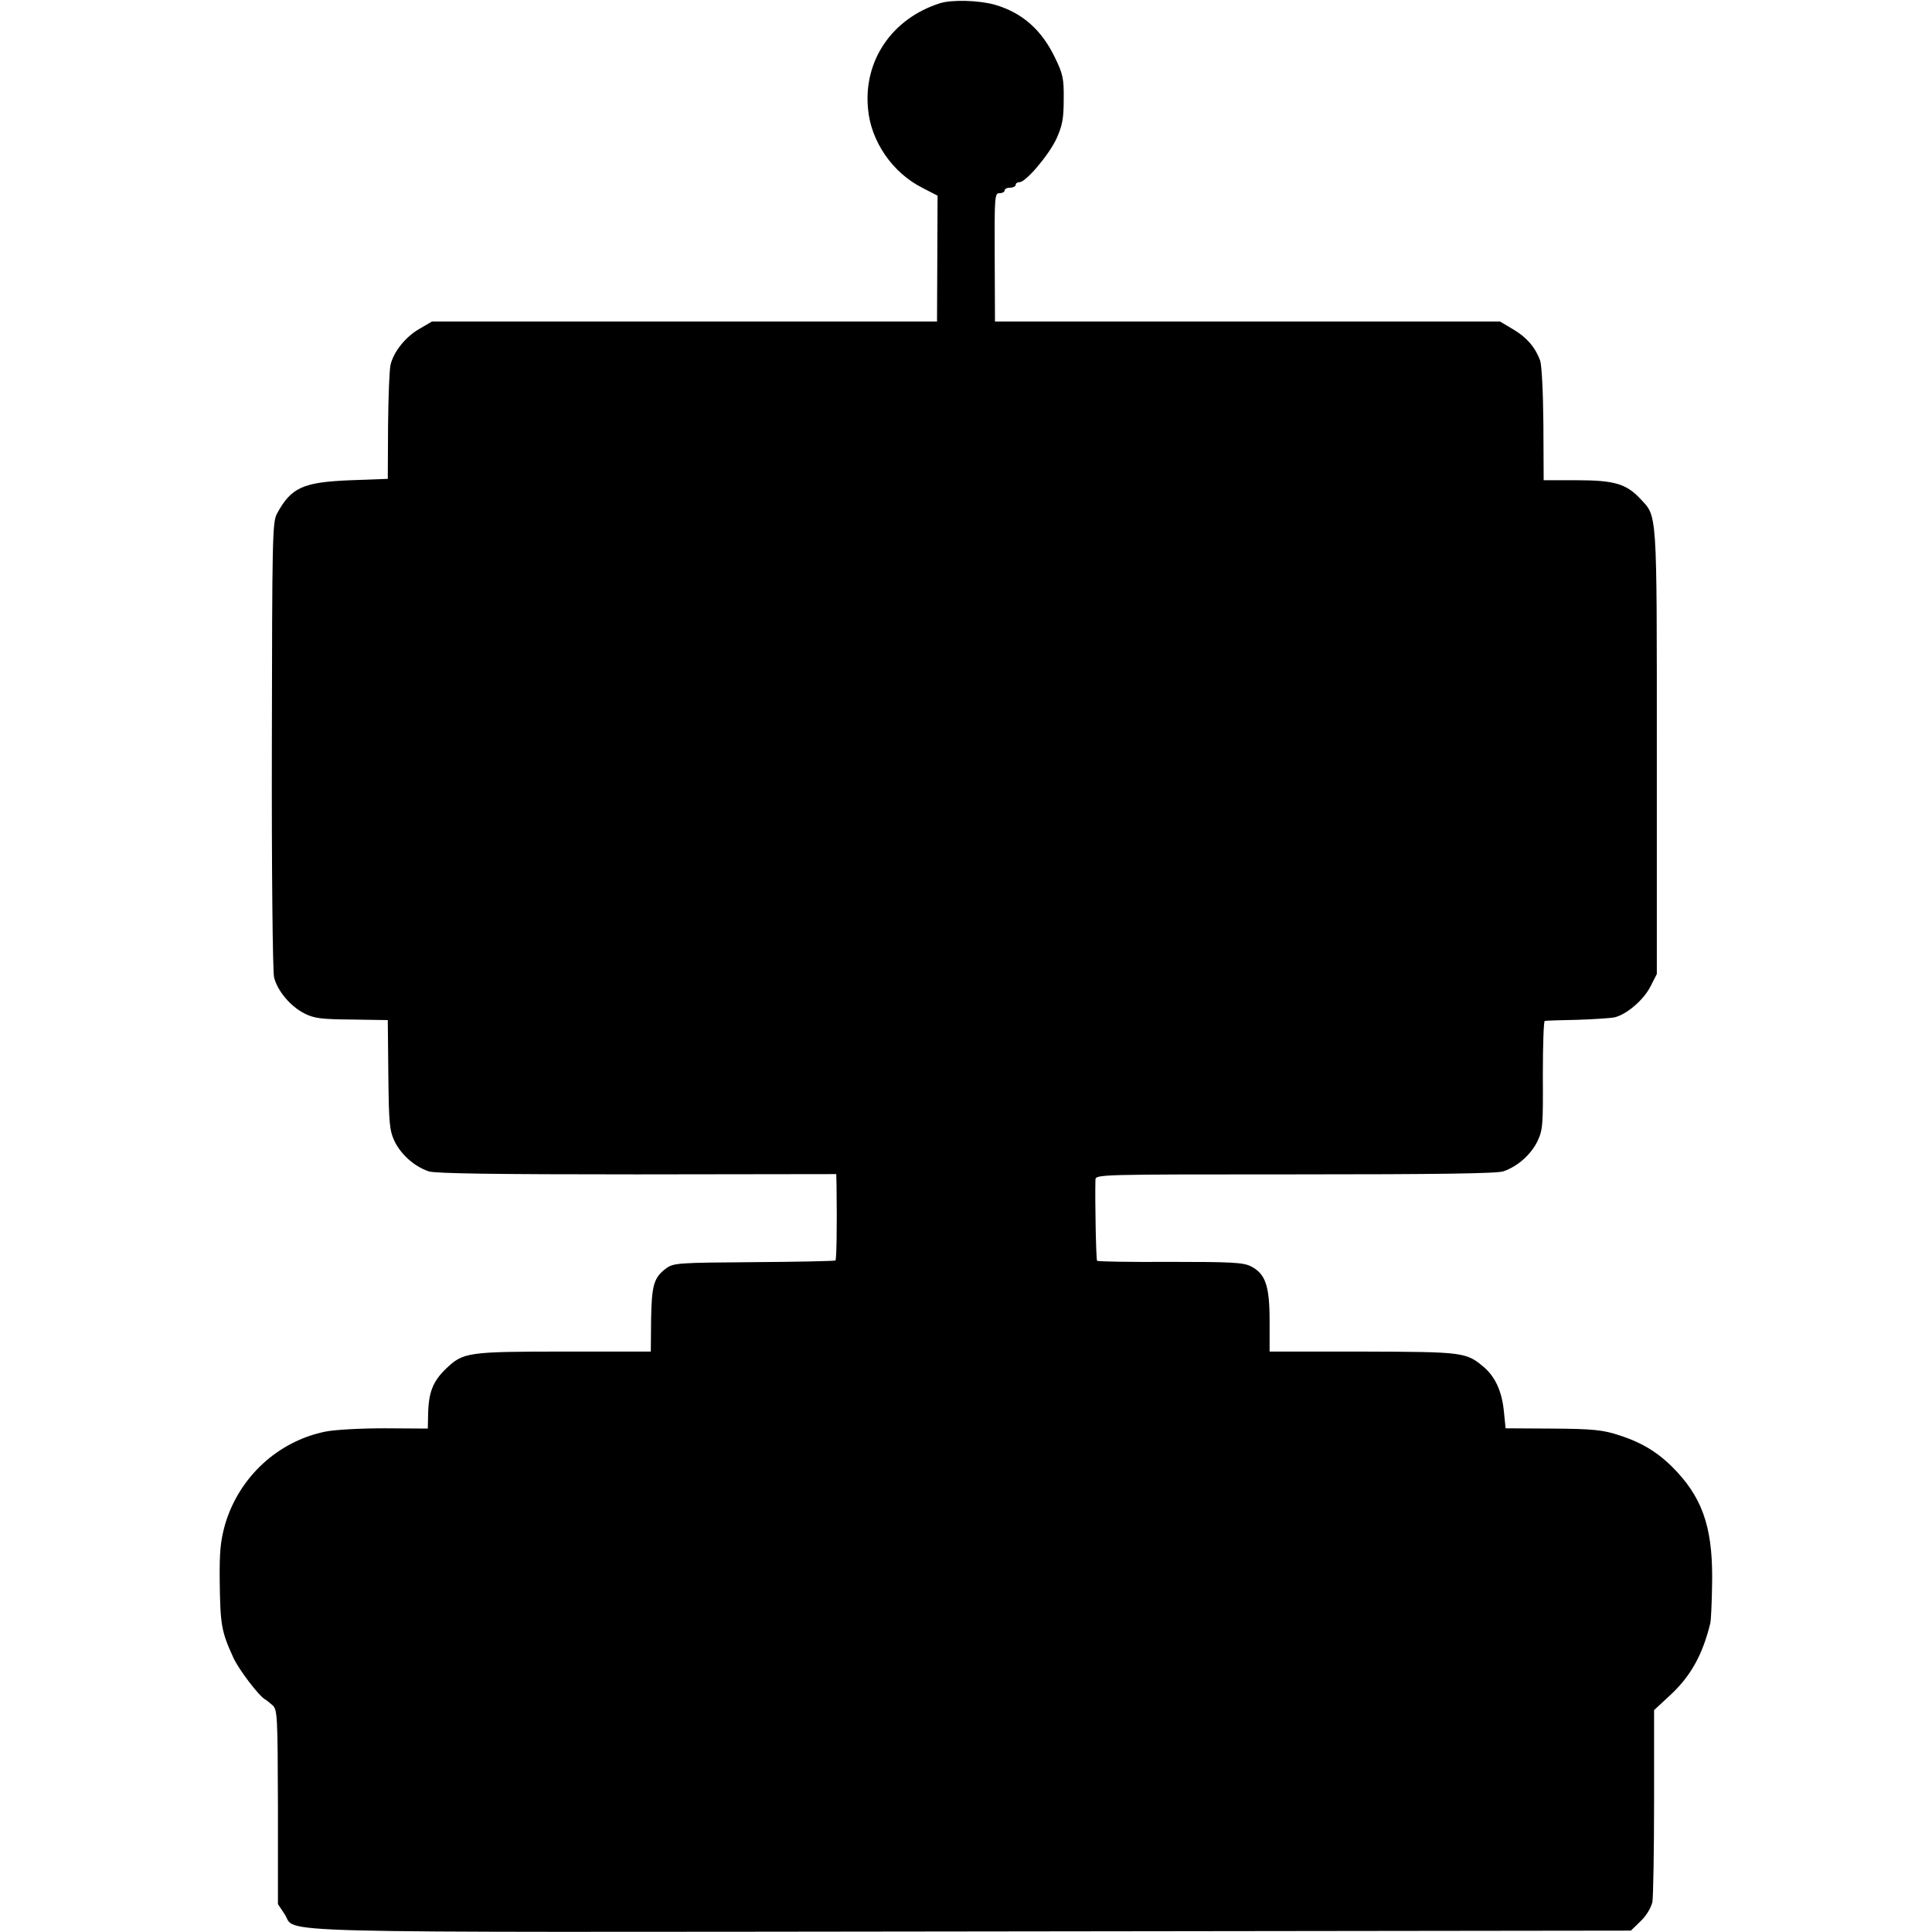 <svg version="1" xmlns="http://www.w3.org/2000/svg" width="933.333" height="933.333"
     viewBox="0 0 700 700">
    <path d="M340.5 1.2c-17.3 5.5-27.7 20.8-26 38.2 1 11.8 8.9 23.2 19.6 28.6l5.6 2.9-.1 22.8-.1 22.8h-183l-4.8 2.8c-4.9 2.9-9.1 8.2-10.2 12.9-.4 1.5-.8 11.4-.9 22l-.1 19.3-13.5.5c-17.3.7-21.5 2.6-26.7 12.2-1.6 3.1-1.7 8.8-1.8 83.8-.1 44.9.3 82.1.8 84.1 1.2 4.9 5.9 10.5 11 13.1 3.6 1.8 6.1 2.1 17.2 2.2l13 .2.2 19.8c.2 17.9.4 20.1 2.3 24.2 2.4 4.8 7.1 9 12.3 10.8 2.4.8 23.9 1.1 75.5 1.1l72.2-.1.1 4.6c.2 14.4 0 26.2-.4 26.7-.3.2-13.6.5-29.5.6-27.8.2-29.2.3-31.9 2.3-4.4 3.3-5.2 6-5.4 18.6l-.1 11.5h-31.7c-34.6 0-36.3.3-42.4 6.1-4.9 4.7-6.5 8.7-6.6 17.2l-.1 4.6-15.6-.1c-8.6 0-18.2.5-21.5 1.2-17.3 3.5-31.4 16.6-36.4 33.8-1.6 5.8-2 9.7-1.9 20.1.2 16.1.6 18.5 4.9 27.9 1.9 4.3 9.6 14.4 11.7 15.3.3.2 1.5 1.1 2.5 2 1.8 1.6 1.9 3.5 2 36.9v35.2l2.4 3.6c4.8 7.1-15.7 6.6 249.1 6.3l238.7-.3 3.5-3.4c2.2-2.1 3.8-4.9 4.3-7 .3-2 .6-18.4.6-36.5v-33l5.3-4.9c7.8-7.1 12.2-14.8 15.1-26.7.2-.8.5-6.7.6-13 .5-19.9-2.8-30.9-12.4-41.4-6.2-6.8-12.5-10.8-21.3-13.6-5.8-1.9-9.3-2.3-24-2.4l-17.1-.1-.6-6c-.7-7.3-3.1-12.6-7.3-16.2-6.4-5.4-7.4-5.5-43.8-5.6H460v-11.1c0-12.8-1.5-17.1-6.8-19.8-2.8-1.4-7.1-1.6-29.3-1.6-14.3.1-26.2-.1-26.4-.4-.4-.4-.8-22.4-.6-29.3.1-2 .5-2 72.3-2 51.3 0 73.2-.3 75.5-1.1 5.2-1.8 9.9-6 12.3-10.8 2-4.2 2.1-5.9 2-24 0-10.8.3-19.7.7-19.7.5-.1 5.8-.3 11.8-.4 6.1-.2 12.1-.6 13.5-.9 4.3-1 10.4-6.2 12.9-11l2.4-4.7v-80.7c0-88.8.2-84.8-6.1-91.6-5-5.3-9.4-6.6-22.8-6.6h-12.1l-.1-20.3c-.1-11.8-.6-21.5-1.2-23.1-1.8-4.9-5-8.5-9.8-11.3l-4.7-2.8h-183l-.1-23.3c-.1-22 0-23.2 1.7-23.2 1.1 0 1.9-.5 1.9-1 0-.6.9-1 2-1s2-.5 2-1c0-.6.6-1 1.4-1 2.3 0 10.6-9.8 13.4-15.8 2.1-4.7 2.6-7.2 2.6-14.2.1-7.5-.3-9.2-3.1-15-4.9-10.2-11.9-16.4-21.9-19.3-5.7-1.6-15.6-1.9-19.9-.5z"/>
</svg>
